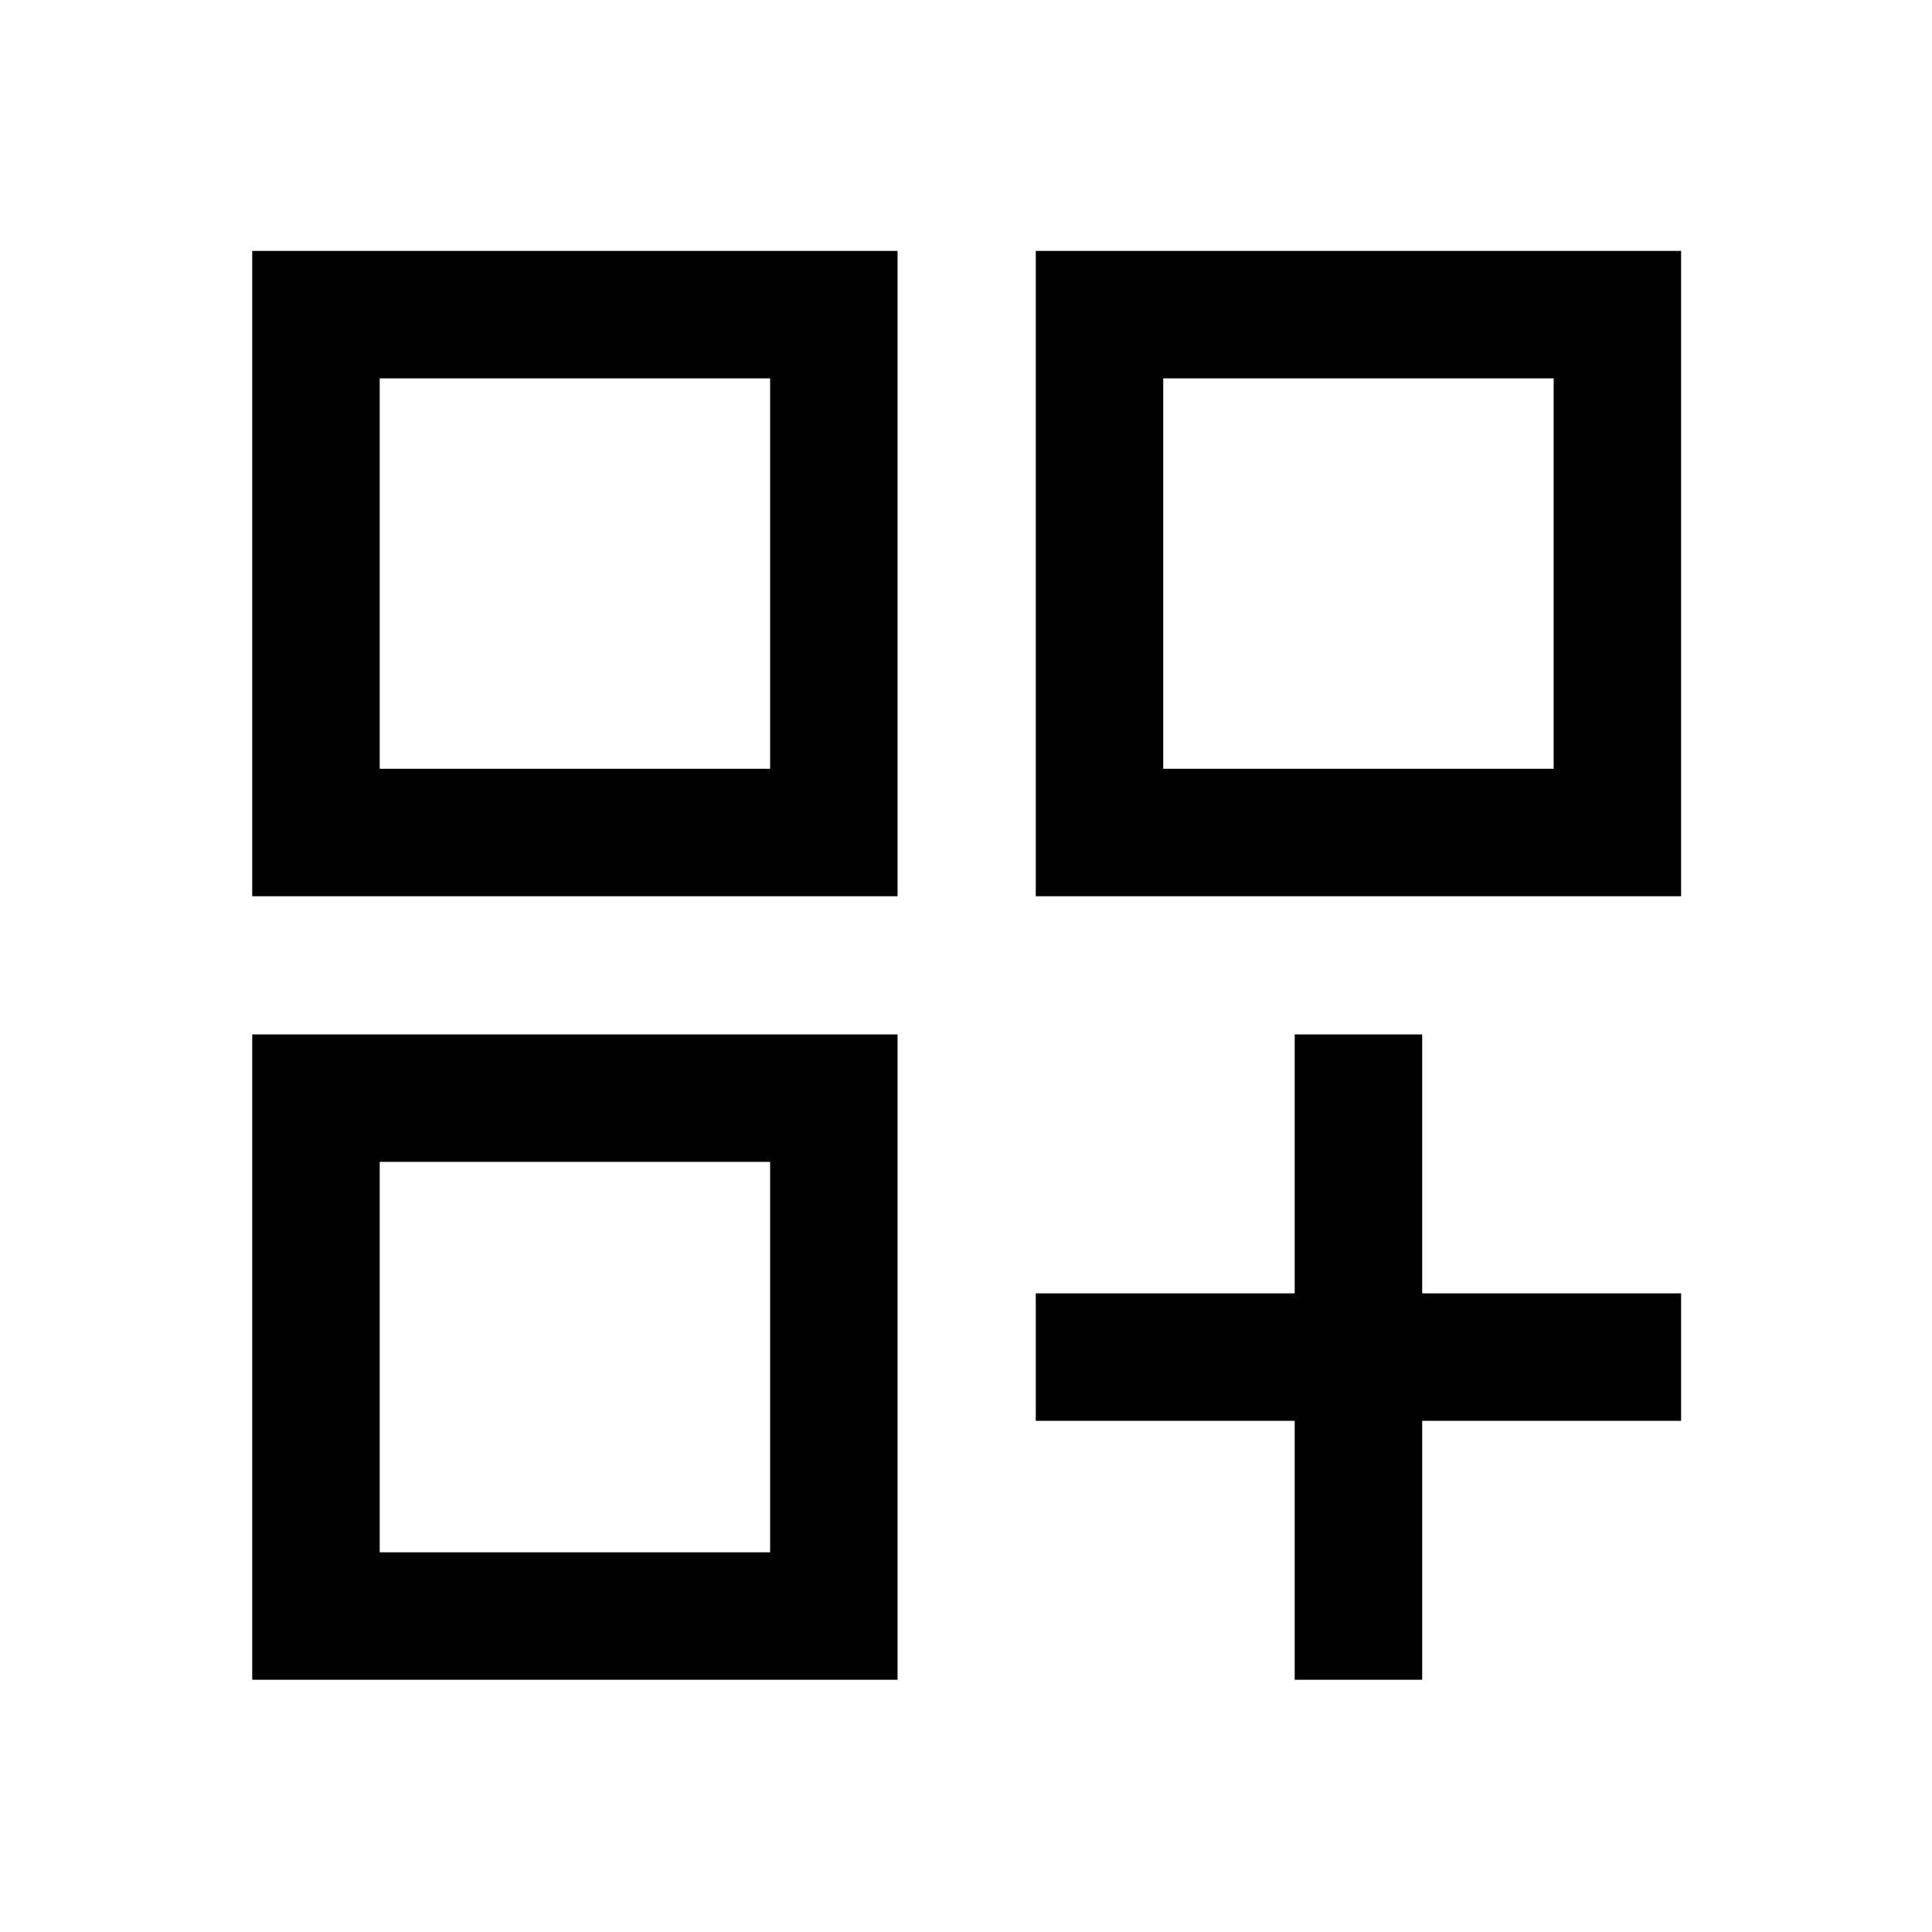 <svg xmlns="http://www.w3.org/2000/svg" height="40" viewBox="0 -960 960 960" width="40"><path d="M125.33-835.33H446v320.66H125.33v-320.66Zm63.34 62.66v179.34-179.34Zm326-62.66h320.66v320.66H514.67v-320.66Zm78.66 62.66v179.34-179.34ZM125.33-446H446v320.67H125.33V-446Zm63.34 77.33v180-180ZM643.33-446h63.34v128.67h128.66V-254H706.67v128.67h-63.34V-254H514.67v-63.33h128.66V-446ZM578-772v194h194v-194H578Zm-389.33 0v194h194v-194h-194Zm0 389.33v194h194v-194h-194Z"/></svg>